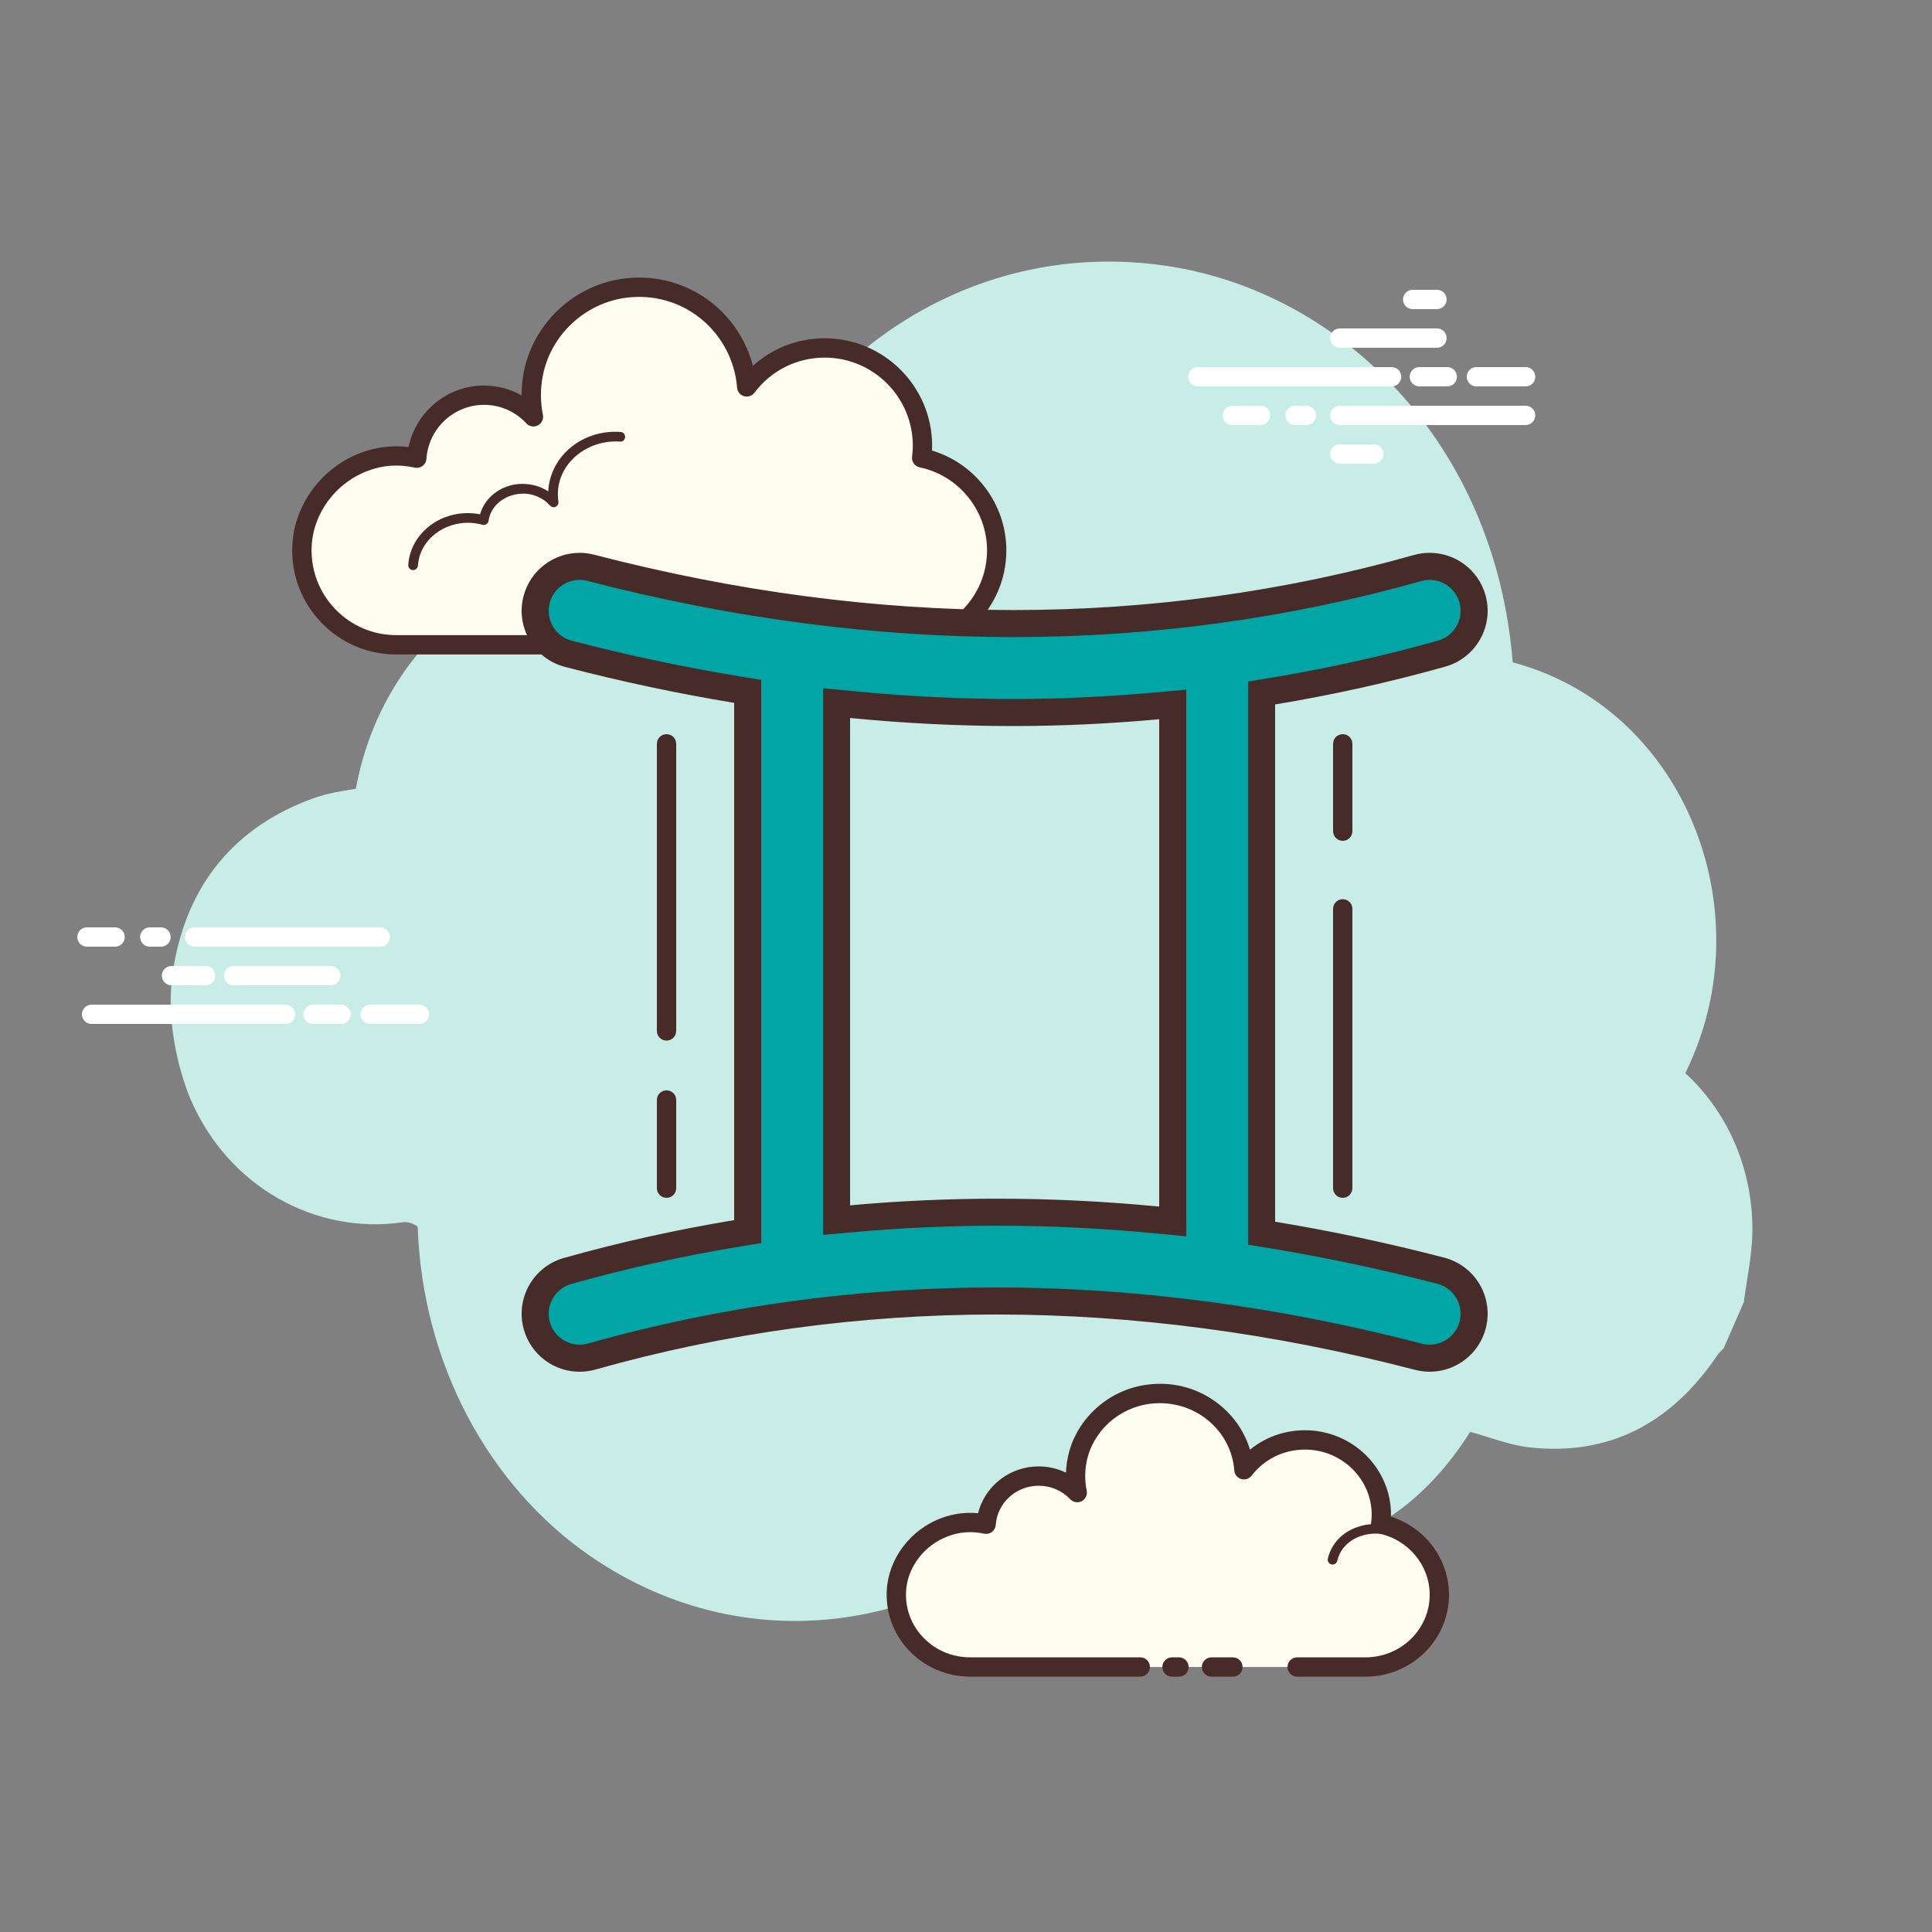 <svg xmlns="http://www.w3.org/2000/svg"  viewBox="0 0 100 100" width="100px" height="100px"><rect x="0" y="0" width="100" height="100" fill="#808080" stroke="none"/><path fill="#c8ede6" d="M87.234,55.551c0.3-0.616,0.566-1.264,0.796-1.943c2.633-7.77-1.349-17.078-9.733-19.325 C77.391,22.9,69.391,15.09,60.356,13.758c-10.341-1.525-19.814,5.044-22.966,15.485c-3.799-1.346-7.501-1.182-10.99,0.857 c-1.583,0.732-3.031,1.812-4.33,3.233c-1.907,2.086-3.147,4.719-3.652,7.495c-0.748,0.118-1.483,0.236-2.176,0.484 c-4.04,1.449-6.589,4.431-7.288,8.923c-0.435,2.797,0.443,5.587,0.933,6.714c1.935,4.455,6.422,6.98,10.981,6.312 c0.227-0.033,0.557,0.069,0.752,0.233c0.241,7.12,3.698,13.417,8.884,17.014c8.321,5.772,19.027,3.994,25.781-3.921 c2.894,2.96,6.338,4.398,10.384,3.876c4.023-0.519,7.147-2.739,9.426-6.349c1.053,0.283,2.051,0.691,3.083,0.804 c4.042,0.442,7.297-1.184,9.732-4.8c0.083-0.124,0.203-0.219,0.306-0.328c0.348-0.798,0.696-1.596,1.044-2.394 c0.155-1.211,0.429-2.423,0.443-3.632C90.742,60.508,89.411,57.54,87.234,55.551z"/><path fill="#fdfcef" d="M34.938,33.374c0,0,11.691,0,11.762,0c2.7,0,4.888-2.189,4.888-4.889 c0-2.355-1.666-4.321-3.884-4.784c0.026-0.206,0.043-0.415,0.043-0.628c0-2.796-2.267-5.063-5.063-5.063 c-1.651,0-3.113,0.794-4.037,2.017c-0.236-3.113-3.017-5.514-6.27-5.116c-2.379,0.291-4.346,2.13-4.784,4.486 c-0.14,0.756-0.126,1.489,0.014,2.177c-0.638-0.687-1.546-1.119-2.557-1.119c-1.85,0-3.361,1.441-3.48,3.261 c-0.84-0.186-1.754-0.174-2.717,0.188c-1.84,0.691-3.15,2.423-3.227,4.387c-0.109,2.789,2.12,5.085,4.885,5.085 c0.21,0,0.948,0,1.118,0H31.78"/><path fill="#472b29" d="M46.7,33.874H34.938c-0.276,0-0.5-0.224-0.5-0.5s0.224-0.5,0.5-0.5H46.7 c2.42,0,4.389-1.969,4.389-4.389c0-2.066-1.466-3.873-3.486-4.295c-0.255-0.053-0.426-0.293-0.394-0.552 c0.023-0.186,0.039-0.374,0.039-0.565c0-2.517-2.047-4.563-4.562-4.563c-1.438,0-2.765,0.663-3.638,1.818 c-0.125,0.166-0.338,0.237-0.54,0.178c-0.199-0.059-0.342-0.234-0.357-0.441c-0.104-1.377-0.779-2.671-1.85-3.549 c-1.083-0.888-2.456-1.282-3.86-1.109c-2.166,0.266-3.956,1.943-4.353,4.081c-0.124,0.667-0.12,1.335,0.013,1.986 c0.044,0.22-0.062,0.442-0.262,0.544c-0.2,0.104-0.443,0.06-0.595-0.104c-0.575-0.618-1.353-0.959-2.19-0.959 c-1.569,0-2.878,1.228-2.981,2.794c-0.01,0.146-0.082,0.279-0.199,0.366c-0.117,0.089-0.268,0.12-0.408,0.089 c-0.841-0.185-1.637-0.132-2.433,0.167c-1.669,0.627-2.835,2.209-2.903,3.938c-0.047,1.207,0.387,2.35,1.221,3.218 c0.835,0.869,1.959,1.348,3.164,1.348h11.269c0.276,0,0.5,0.224,0.5,0.5s-0.224,0.5-0.5,0.5H20.513 c-1.479,0-2.858-0.588-3.884-1.654c-1.025-1.066-1.558-2.469-1.5-3.95c0.083-2.126,1.51-4.069,3.55-4.835 c0.8-0.301,1.626-0.398,2.468-0.299c0.377-1.822,1.998-3.182,3.905-3.182c0.684,0,1.354,0.18,1.944,0.51 c0-0.386,0.035-0.772,0.106-1.159c0.477-2.562,2.621-4.573,5.215-4.891c1.679-0.205,3.32,0.266,4.616,1.328 c1.003,0.823,1.716,1.951,2.038,3.193c1.012-0.916,2.319-1.426,3.714-1.426c3.067,0,5.562,2.496,5.562,5.563 c0,0.083-0.002,0.166-0.007,0.248c2.254,0.673,3.848,2.776,3.848,5.164C52.089,31.458,49.672,33.874,46.7,33.874z"/><path fill="#fdfcef" d="M32.105,22.606c-1.808-0.119-3.365,1.13-3.476,2.789c-0.014,0.206-0.005,0.409,0.025,0.606 c-0.349-0.394-0.865-0.661-1.458-0.7c-1.085-0.071-2.022,0.645-2.158,1.62c-0.197-0.054-0.403-0.09-0.616-0.104 c-1.582-0.104-2.944,0.989-3.042,2.441"/><path fill="#472b29" d="M21.381,29.507c-0.006,0-0.012,0-0.017-0.001c-0.138-0.009-0.242-0.128-0.233-0.266 c0.107-1.587,1.588-2.789,3.308-2.674c0.137,0.009,0.273,0.026,0.409,0.053c0.274-0.968,1.256-1.645,2.366-1.567 c0.425,0.027,0.823,0.159,1.164,0.382c0-0.019,0.002-0.037,0.003-0.056c0.12-1.795,1.787-3.16,3.742-3.021 c0.138,0.009,0.242,0.128,0.233,0.266s-0.124,0.255-0.266,0.232c-1.651-0.105-3.108,1.037-3.21,2.557 c-0.012,0.184-0.004,0.37,0.023,0.553c0.017,0.109-0.041,0.217-0.141,0.264s-0.219,0.022-0.293-0.061 c-0.323-0.365-0.78-0.584-1.287-0.617c-0.951-0.034-1.775,0.556-1.894,1.404c-0.01,0.071-0.05,0.135-0.11,0.175 c-0.06,0.039-0.133,0.051-0.204,0.032c-0.187-0.051-0.377-0.083-0.567-0.097c-1.44-0.092-2.687,0.896-2.775,2.209 C21.621,29.406,21.511,29.507,21.381,29.507z"/><path fill="#00a5a5" d="M29.998,70.301c-1.023,0-1.934-0.689-2.212-1.677c-0.344-1.22,0.369-2.494,1.59-2.838 c2.824-0.796,5.764-1.45,8.738-1.942l0.586-0.097V35.784l-0.587-0.096c-2.874-0.473-5.798-1.094-8.692-1.847 c-0.594-0.155-1.093-0.531-1.404-1.061c-0.311-0.53-0.397-1.149-0.242-1.744c0.264-1.014,1.178-1.721,2.225-1.721 c0.194,0,0.39,0.025,0.579,0.074c7.368,1.916,14.725,2.887,21.864,2.887c7.126,0,14.169-0.967,20.934-2.875 c0.204-0.057,0.415-0.087,0.625-0.087c1.024,0,1.935,0.689,2.213,1.676c0.344,1.22-0.369,2.494-1.59,2.838 c-2.818,0.795-5.759,1.449-8.738,1.943L65.3,35.869v27.962l0.587,0.096c2.874,0.473,5.798,1.094,8.692,1.847 c1.227,0.319,1.966,1.577,1.646,2.804c-0.263,1.014-1.177,1.722-2.224,1.722l0,0c-0.194,0-0.39-0.025-0.581-0.075 c-7.367-1.916-14.724-2.887-21.864-2.887c-7.126,0-14.169,0.968-20.933,2.876C30.419,70.271,30.207,70.301,29.998,70.301z M51.625,62.743c2.746,0,5.541,0.137,8.308,0.406l0.768,0.075V36.461l-0.764,0.069c-2.55,0.231-5.07,0.349-7.492,0.349 c-2.742,0-5.561-0.139-8.377-0.413L43.3,36.391v26.763l0.764-0.069C46.561,62.858,49.104,62.743,51.625,62.743z"/><path fill="#472b29" d="M29.999,30.015L29.999,30.015c0.135,0,0.27,0.018,0.404,0.052 c7.425,1.931,14.84,2.909,22.04,2.909c7.19,0,14.297-0.976,21.121-2.9c0.144-0.041,0.291-0.061,0.438-0.061 c0.712,0,1.345,0.479,1.539,1.166c0.239,0.85-0.257,1.735-1.106,1.975c-2.795,0.789-5.709,1.437-8.663,1.926L64.6,35.275v1.187 v26.774v1.188l1.173,0.193c2.854,0.469,5.757,1.086,8.63,1.833c0.854,0.222,1.368,1.097,1.146,1.952 c-0.183,0.705-0.819,1.197-1.546,1.197c-0.135,0-0.271-0.018-0.405-0.052c-7.425-1.931-14.841-2.91-22.041-2.91 c-7.19,0-14.297,0.977-21.119,2.901c-0.146,0.041-0.294,0.062-0.439,0.062c-0.712,0-1.345-0.48-1.538-1.166 c-0.239-0.85,0.257-1.736,1.106-1.975c2.8-0.79,5.715-1.438,8.663-1.926L39.4,64.34v-1.187V36.378V35.19l-1.173-0.193 c-2.853-0.469-5.757-1.086-8.63-1.833c-0.414-0.107-0.761-0.37-0.977-0.738c-0.216-0.369-0.276-0.799-0.169-1.213 C28.635,30.507,29.271,30.015,29.999,30.015 M42.6,63.92l1.527-0.139c2.477-0.225,4.999-0.339,7.498-0.339 c2.723,0,5.496,0.136,8.24,0.403l1.536,0.149v-1.543V37.228v-1.533l-1.527,0.139c-2.528,0.229-5.028,0.346-7.429,0.346 c-2.72,0-5.516-0.138-8.309-0.41L42.6,35.62v1.543v25.225V63.92 M29.999,28.615c-1.332,0-2.551,0.895-2.902,2.245 c-0.417,1.604,0.545,3.242,2.148,3.659c2.933,0.763,5.852,1.382,8.755,1.86v26.774c-2.968,0.492-5.908,1.14-8.814,1.959 c-1.595,0.45-2.522,2.107-2.073,3.702c0.373,1.322,1.576,2.187,2.886,2.187c0.27,0,0.544-0.037,0.816-0.113 c6.733-1.899,13.665-2.85,20.742-2.85c7.098,0,14.344,0.955,21.688,2.865C73.498,70.969,73.752,71,74.002,71 c1.333,0,2.551-0.895,2.901-2.246c0.417-1.604-0.545-3.241-2.148-3.658c-2.932-0.763-5.852-1.382-8.755-1.86V36.462 c2.968-0.492,5.908-1.14,8.814-1.96c1.595-0.45,2.522-2.107,2.073-3.702c-0.373-1.323-1.576-2.186-2.886-2.186 c-0.269,0-0.543,0.036-0.816,0.113c-6.734,1.899-13.665,2.849-20.743,2.849c-7.098,0-14.343-0.955-21.688-2.864 C30.502,28.646,30.249,28.615,29.999,28.615L29.999,28.615z M44,62.388V37.163c2.833,0.276,5.649,0.417,8.444,0.417 c2.536,0,5.054-0.125,7.556-0.352v25.225c-2.81-0.273-5.603-0.409-8.375-0.409C49.066,62.043,46.524,62.159,44,62.388L44,62.388z"/><path fill="#472b29" d="M34.5,62c-0.276,0-0.5-0.224-0.5-0.5v-4.564c0-0.276,0.224-0.5,0.5-0.5s0.5,0.224,0.5,0.5V61.5 C35,61.776,34.776,62,34.5,62z"/><path fill="#472b29" d="M34.5,53.862c-0.276,0-0.5-0.224-0.5-0.5V38.5c0-0.276,0.224-0.5,0.5-0.5s0.5,0.224,0.5,0.5v14.862 C35,53.638,34.776,53.862,34.5,53.862z"/><path fill="#472b29" d="M69.5,62c-0.276,0-0.5-0.224-0.5-0.5V47.042c0-0.276,0.224-0.5,0.5-0.5s0.5,0.224,0.5,0.5V61.5 C70,61.776,69.776,62,69.5,62z"/><g><path fill="#472b29" d="M69.5,43.521c-0.276,0-0.5-0.224-0.5-0.5V38.5c0-0.276,0.224-0.5,0.5-0.5s0.5,0.224,0.5,0.5v4.521 C70,43.297,69.776,43.521,69.5,43.521z"/></g><g><path fill="#fff" d="M72.03,20H62c-0.276,0-0.5-0.224-0.5-0.5S61.724,19,62,19h10.03c0.276,0,0.5,0.224,0.5,0.5 S72.307,20,72.03,20z M75.411,19.5c0-0.276-0.224-0.5-0.5-0.5h-1.446c-0.276,0-0.5,0.224-0.5,0.5s0.224,0.5,0.5,0.5h1.446 C75.188,20,75.411,19.776,75.411,19.5z M79.466,19.5c0-0.276-0.224-0.5-0.5-0.5H76.42c-0.276,0-0.5,0.224-0.5,0.5 s0.224,0.5,0.5,0.5h2.546C79.243,20,79.466,19.776,79.466,19.5z M79.466,21.5c0-0.276-0.224-0.5-0.5-0.5H69.35 c-0.276,0-0.5,0.224-0.5,0.5s0.224,0.5,0.5,0.5h9.616C79.243,22,79.466,21.776,79.466,21.5z M68.118,21.5 c0-0.276-0.224-0.5-0.5-0.5h-0.58c-0.276,0-0.5,0.224-0.5,0.5s0.224,0.5,0.5,0.5h0.58C67.894,22,68.118,21.776,68.118,21.5z M65.742,21.5c0-0.276-0.224-0.5-0.5-0.5h-1.457c-0.276,0-0.5,0.224-0.5,0.5s0.224,0.5,0.5,0.5h1.457 C65.518,22,65.742,21.776,65.742,21.5z M74.877,17.5c0-0.276-0.224-0.5-0.5-0.5H69.35c-0.276,0-0.5,0.224-0.5,0.5 s0.224,0.5,0.5,0.5h5.027C74.654,18,74.877,17.776,74.877,17.5z M74.877,15.5c0-0.276-0.224-0.5-0.5-0.5H73.12 c-0.276,0-0.5,0.224-0.5,0.5s0.224,0.5,0.5,0.5h1.257C74.654,16,74.877,15.776,74.877,15.5z M71.608,23.5 c0-0.276-0.224-0.5-0.5-0.5H69.35c-0.276,0-0.5,0.224-0.5,0.5s0.224,0.5,0.5,0.5h1.758C71.385,24,71.608,23.776,71.608,23.5z"/></g><g><path fill="#fff" d="M14.771,53H4.741c-0.276,0-0.5-0.224-0.5-0.5s0.224-0.5,0.5-0.5h10.031c0.276,0,0.5,0.224,0.5,0.5 S15.048,53,14.771,53z M18.152,52.5c0-0.276-0.224-0.5-0.5-0.5h-1.446c-0.276,0-0.5,0.224-0.5,0.5s0.224,0.5,0.5,0.5h1.446 C17.929,53,18.152,52.776,18.152,52.5z M22.207,52.5c0-0.276-0.224-0.5-0.5-0.5h-2.546c-0.276,0-0.5,0.224-0.5,0.5 s0.224,0.5,0.5,0.5h2.546C21.983,53,22.207,52.776,22.207,52.5z M20.181,48.5c0-0.276-0.224-0.5-0.5-0.5h-9.616 c-0.276,0-0.5,0.224-0.5,0.5s0.224,0.5,0.5,0.5h9.616C19.957,49,20.181,48.776,20.181,48.5z M8.833,48.5c0-0.276-0.224-0.5-0.5-0.5 h-0.58c-0.276,0-0.5,0.224-0.5,0.5s0.224,0.5,0.5,0.5h0.58C8.61,49,8.833,48.776,8.833,48.5z M6.456,48.5 c0-0.276-0.224-0.5-0.5-0.5H4.5C4.224,48,4,48.224,4,48.5S4.224,49,4.5,49h1.456C6.233,49,6.456,48.776,6.456,48.5z M17.618,50.5 c0-0.276-0.224-0.5-0.5-0.5h-5.027c-0.276,0-0.5,0.224-0.5,0.5s0.224,0.5,0.5,0.5h5.027C17.394,51,17.618,50.776,17.618,50.5z M17.618,48.5c0-0.276-0.224-0.5-0.5-0.5h-1.257c-0.276,0-0.5,0.224-0.5,0.5s0.224,0.5,0.5,0.5h1.257 C17.394,49,17.618,48.776,17.618,48.5z M11.135,50.5c0-0.276-0.224-0.5-0.5-0.5H8.877c-0.276,0-0.5,0.224-0.5,0.5 s0.224,0.5,0.5,0.5h1.758C10.912,51,11.135,50.776,11.135,50.5z"/></g><g><path fill="#fdfcef" d="M67.14,86.283c1.883,0,3.517,0,3.54,0c2.11,0,3.821-1.674,3.821-3.739 c0-1.802-1.302-3.305-3.035-3.66c0.02-0.158,0.034-0.317,0.034-0.48c0-2.139-1.772-3.873-3.957-3.873 c-1.29,0-2.433,0.607-3.155,1.543c-0.185-2.381-2.358-4.218-4.9-3.913c-1.859,0.223-3.397,1.629-3.739,3.431 c-0.11,0.578-0.098,1.139,0.011,1.665c-0.498-0.525-1.208-0.856-1.998-0.856c-1.446,0-2.627,1.102-2.72,2.494 c-0.657-0.142-1.371-0.133-2.123,0.143c-1.438,0.528-2.462,1.853-2.522,3.356c-0.085,2.133,1.657,3.889,3.818,3.889 c0.164,0,0.741,0,0.874,0h7.934 M60.663,86.283h0.36"/><path fill="#472b29" d="M70.68,86.784h-3.54c-0.276,0-0.5-0.224-0.5-0.5s0.224-0.5,0.5-0.5h3.54 c1.831,0,3.321-1.453,3.321-3.239c0-1.524-1.108-2.858-2.636-3.17c-0.256-0.053-0.429-0.294-0.396-0.554 c0.018-0.137,0.03-0.275,0.03-0.417c0-1.86-1.551-3.373-3.457-3.373c-1.092,0-2.098,0.491-2.76,1.349 c-0.126,0.164-0.341,0.231-0.539,0.174c-0.198-0.06-0.339-0.234-0.355-0.44c-0.079-1.02-0.565-1.944-1.369-2.604 c-0.829-0.68-1.885-0.979-2.973-0.853c-1.646,0.197-3.006,1.442-3.307,3.027c-0.094,0.495-0.091,0.99,0.009,1.472 c0.045,0.219-0.06,0.441-0.258,0.545c-0.197,0.102-0.44,0.063-0.594-0.1c-0.428-0.451-1.009-0.7-1.635-0.7 c-1.169,0-2.145,0.891-2.221,2.027c-0.01,0.146-0.082,0.278-0.198,0.366c-0.116,0.087-0.264,0.12-0.406,0.089 c-0.639-0.138-1.243-0.098-1.846,0.125c-1.262,0.463-2.144,1.631-2.195,2.905c-0.035,0.876,0.283,1.709,0.895,2.346 c0.635,0.66,1.496,1.024,2.423,1.024h8.807c0.276,0,0.5,0.224,0.5,0.5s-0.224,0.5-0.5,0.5h-8.807 c-1.185,0-2.331-0.485-3.144-1.331c-0.803-0.836-1.219-1.929-1.173-3.078c0.067-1.675,1.212-3.204,2.849-3.806 c0.61-0.225,1.24-0.304,1.88-0.244c0.344-1.396,1.629-2.424,3.135-2.424c0.493,0,0.977,0.113,1.414,0.323 c0.009-0.242,0.037-0.484,0.083-0.727c0.381-2.009,2.096-3.585,4.17-3.833c1.365-0.167,2.685,0.218,3.726,1.071 c0.748,0.613,1.278,1.409,1.546,2.302c0.791-0.648,1.786-1.007,2.842-1.007c2.458,0,4.457,1.962,4.457,4.373 c0,0.034,0,0.068-0.001,0.103C73.761,79.06,75,80.693,75,82.543C75.001,84.882,73.063,86.784,70.68,86.784z M61.023,86.784 h-0.36c-0.276,0-0.5-0.224-0.5-0.5s0.224-0.5,0.5-0.5h0.36c0.276,0,0.5,0.224,0.5,0.5S61.299,86.784,61.023,86.784z"/><g><path fill="#472b29" d="M68.973,80.98c-0.018,0-0.036-0.002-0.055-0.006c-0.135-0.03-0.22-0.164-0.189-0.299 c0.037-0.164,0.094-0.325,0.17-0.479c0.604-1.224,2.272-1.677,3.722-1.007c0.125,0.058,0.18,0.206,0.122,0.331 c-0.058,0.126-0.207,0.179-0.332,0.122c-1.201-0.556-2.577-0.208-3.063,0.774c-0.058,0.118-0.102,0.242-0.13,0.367 C69.191,80.901,69.088,80.98,68.973,80.98z"/></g><g><path fill="#472b29" d="M63.814,86.784h-1.107c-0.276,0-0.5-0.224-0.5-0.5s0.224-0.5,0.5-0.5h1.107 c0.276,0,0.5,0.224,0.5,0.5S64.091,86.784,63.814,86.784z"/></g></g></svg>